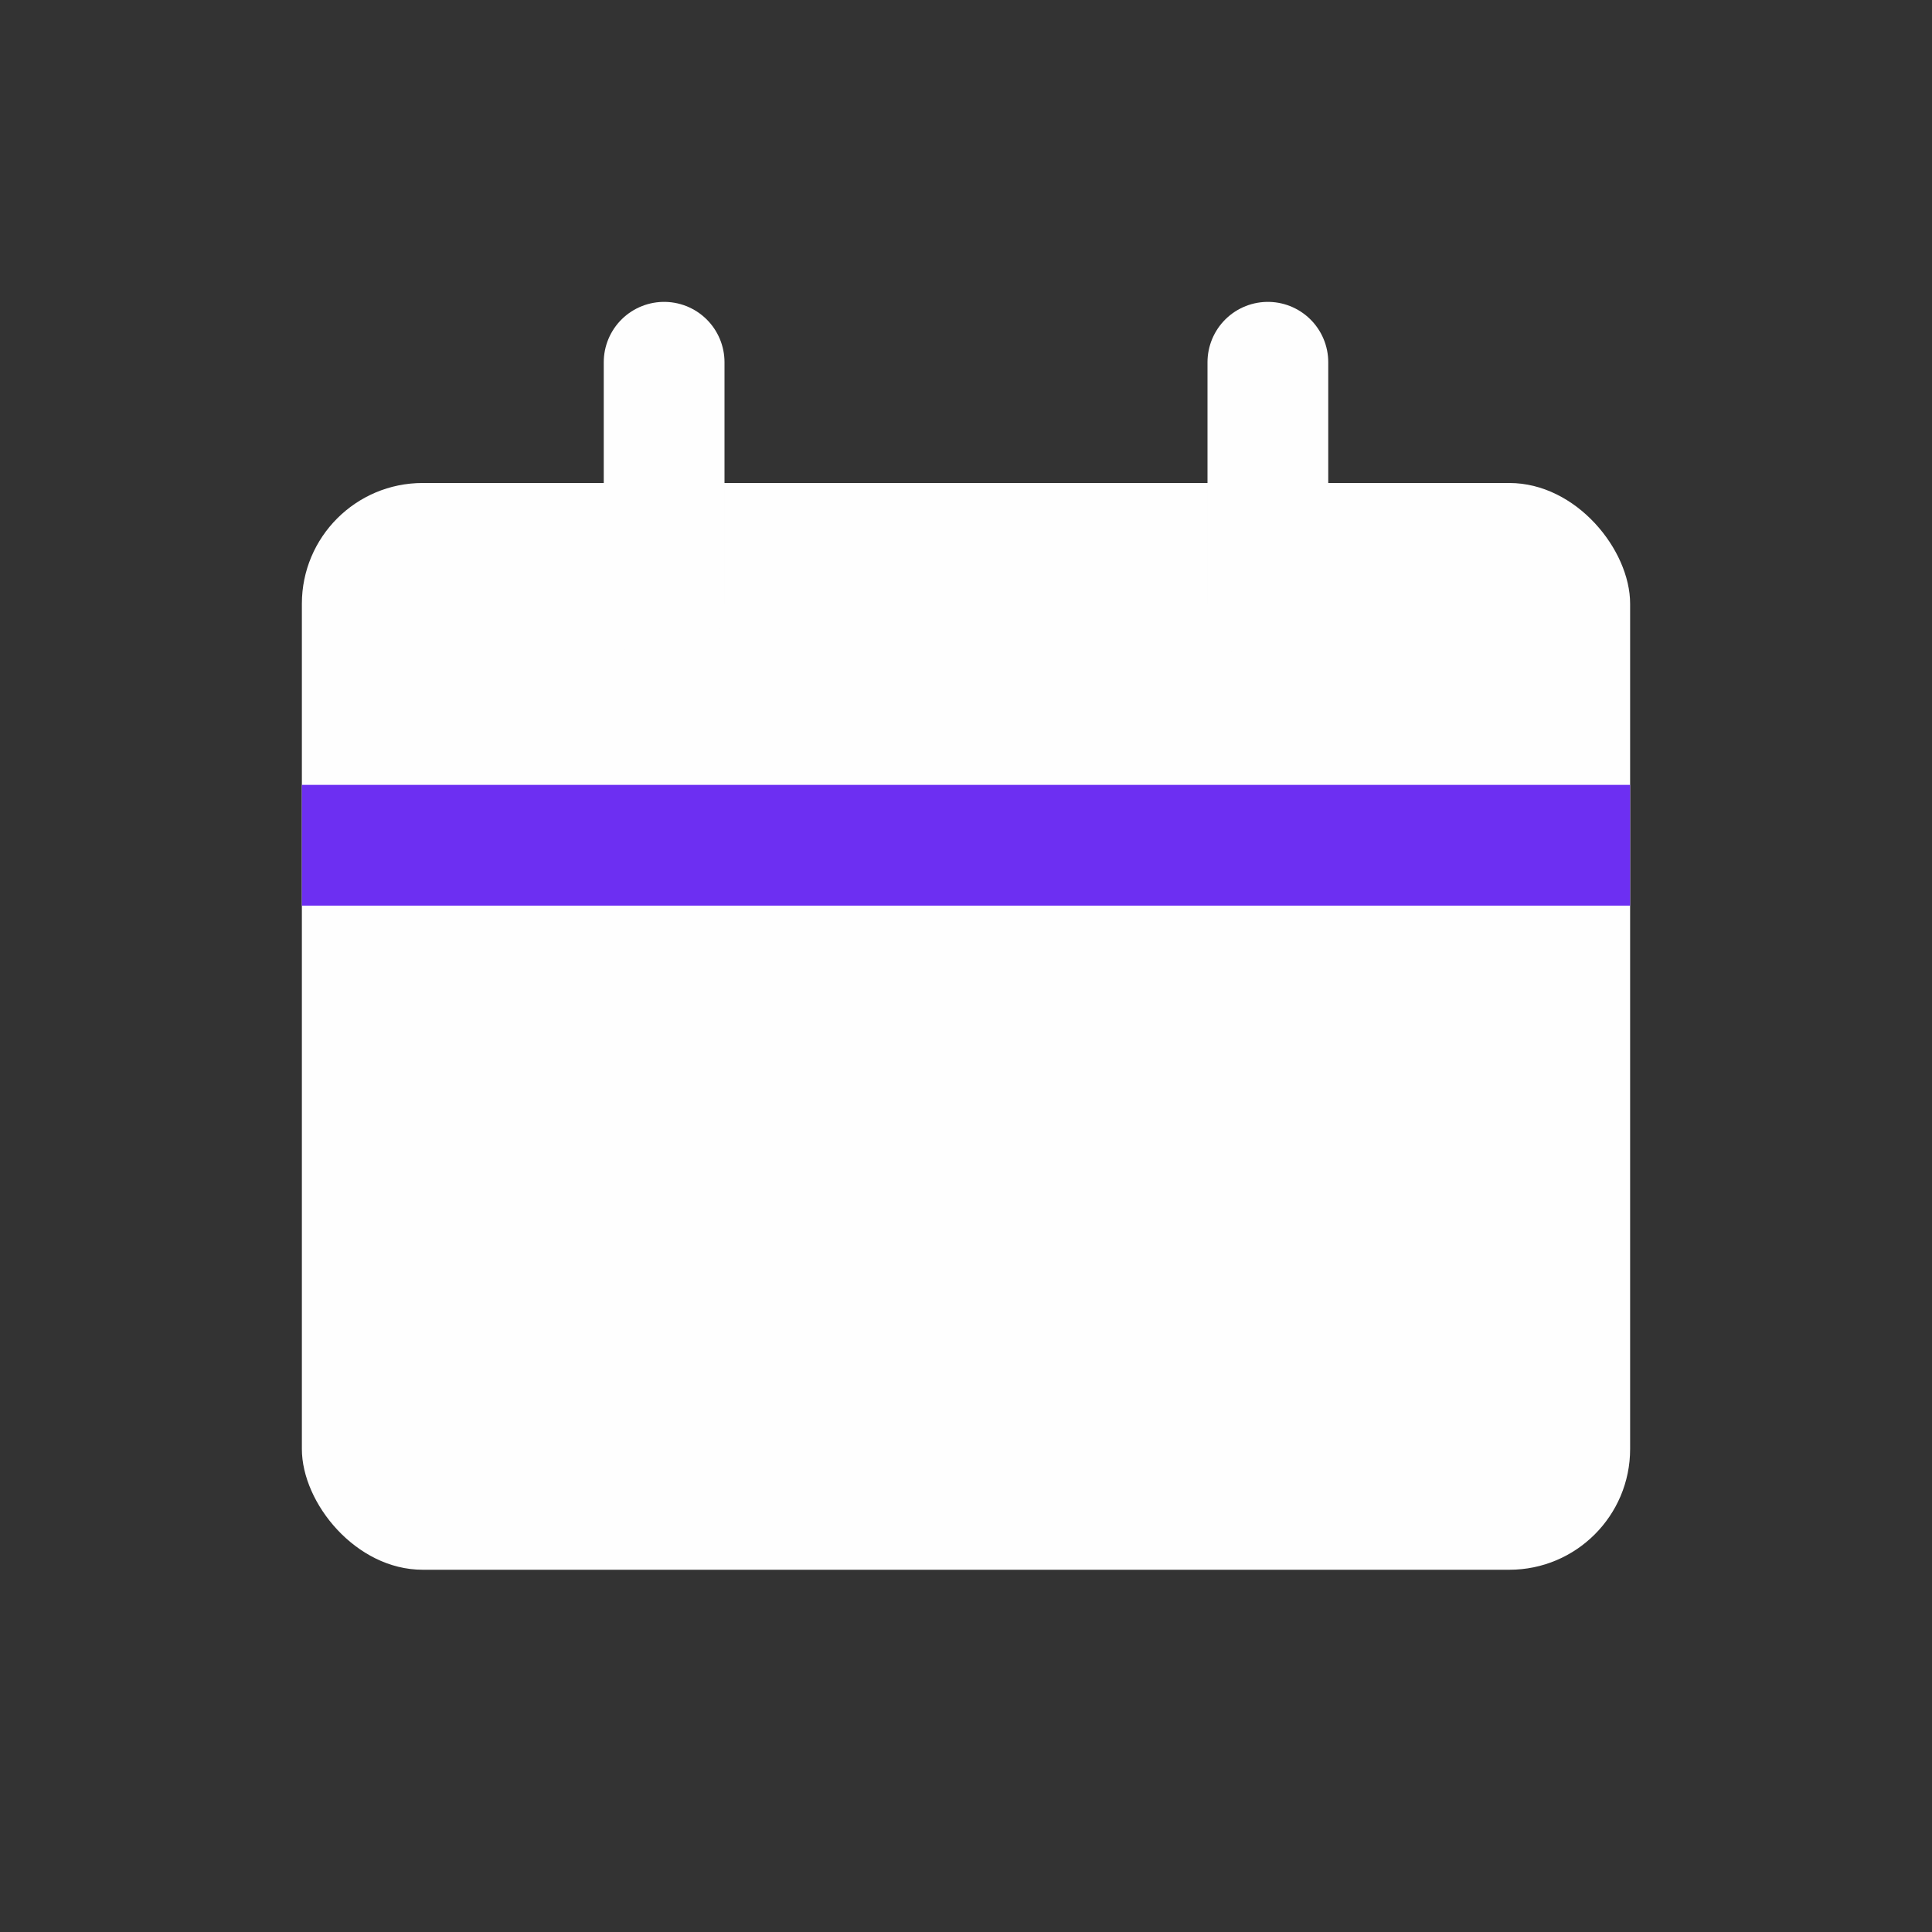 <svg width="32" height="32" viewBox="0 0 32 32" fill="none" xmlns="http://www.w3.org/2000/svg">
<rect x="0" y="0" width="32" height="32" fill="#333333" stroke="none"/>
<rect x="5" y="8" width="22" height="18" rx="2" fill="#FEFEFE"/>
<path d="M21 6L21 10" stroke="#FEFEFE" stroke-width="2" stroke-linecap="round"/>
<path d="M11 6L11 10" stroke="#FEFEFE" stroke-width="2" stroke-linecap="round"/>
<path d="M5 14H27" stroke="#6D2FF2" stroke-width="2"/>
</svg>
